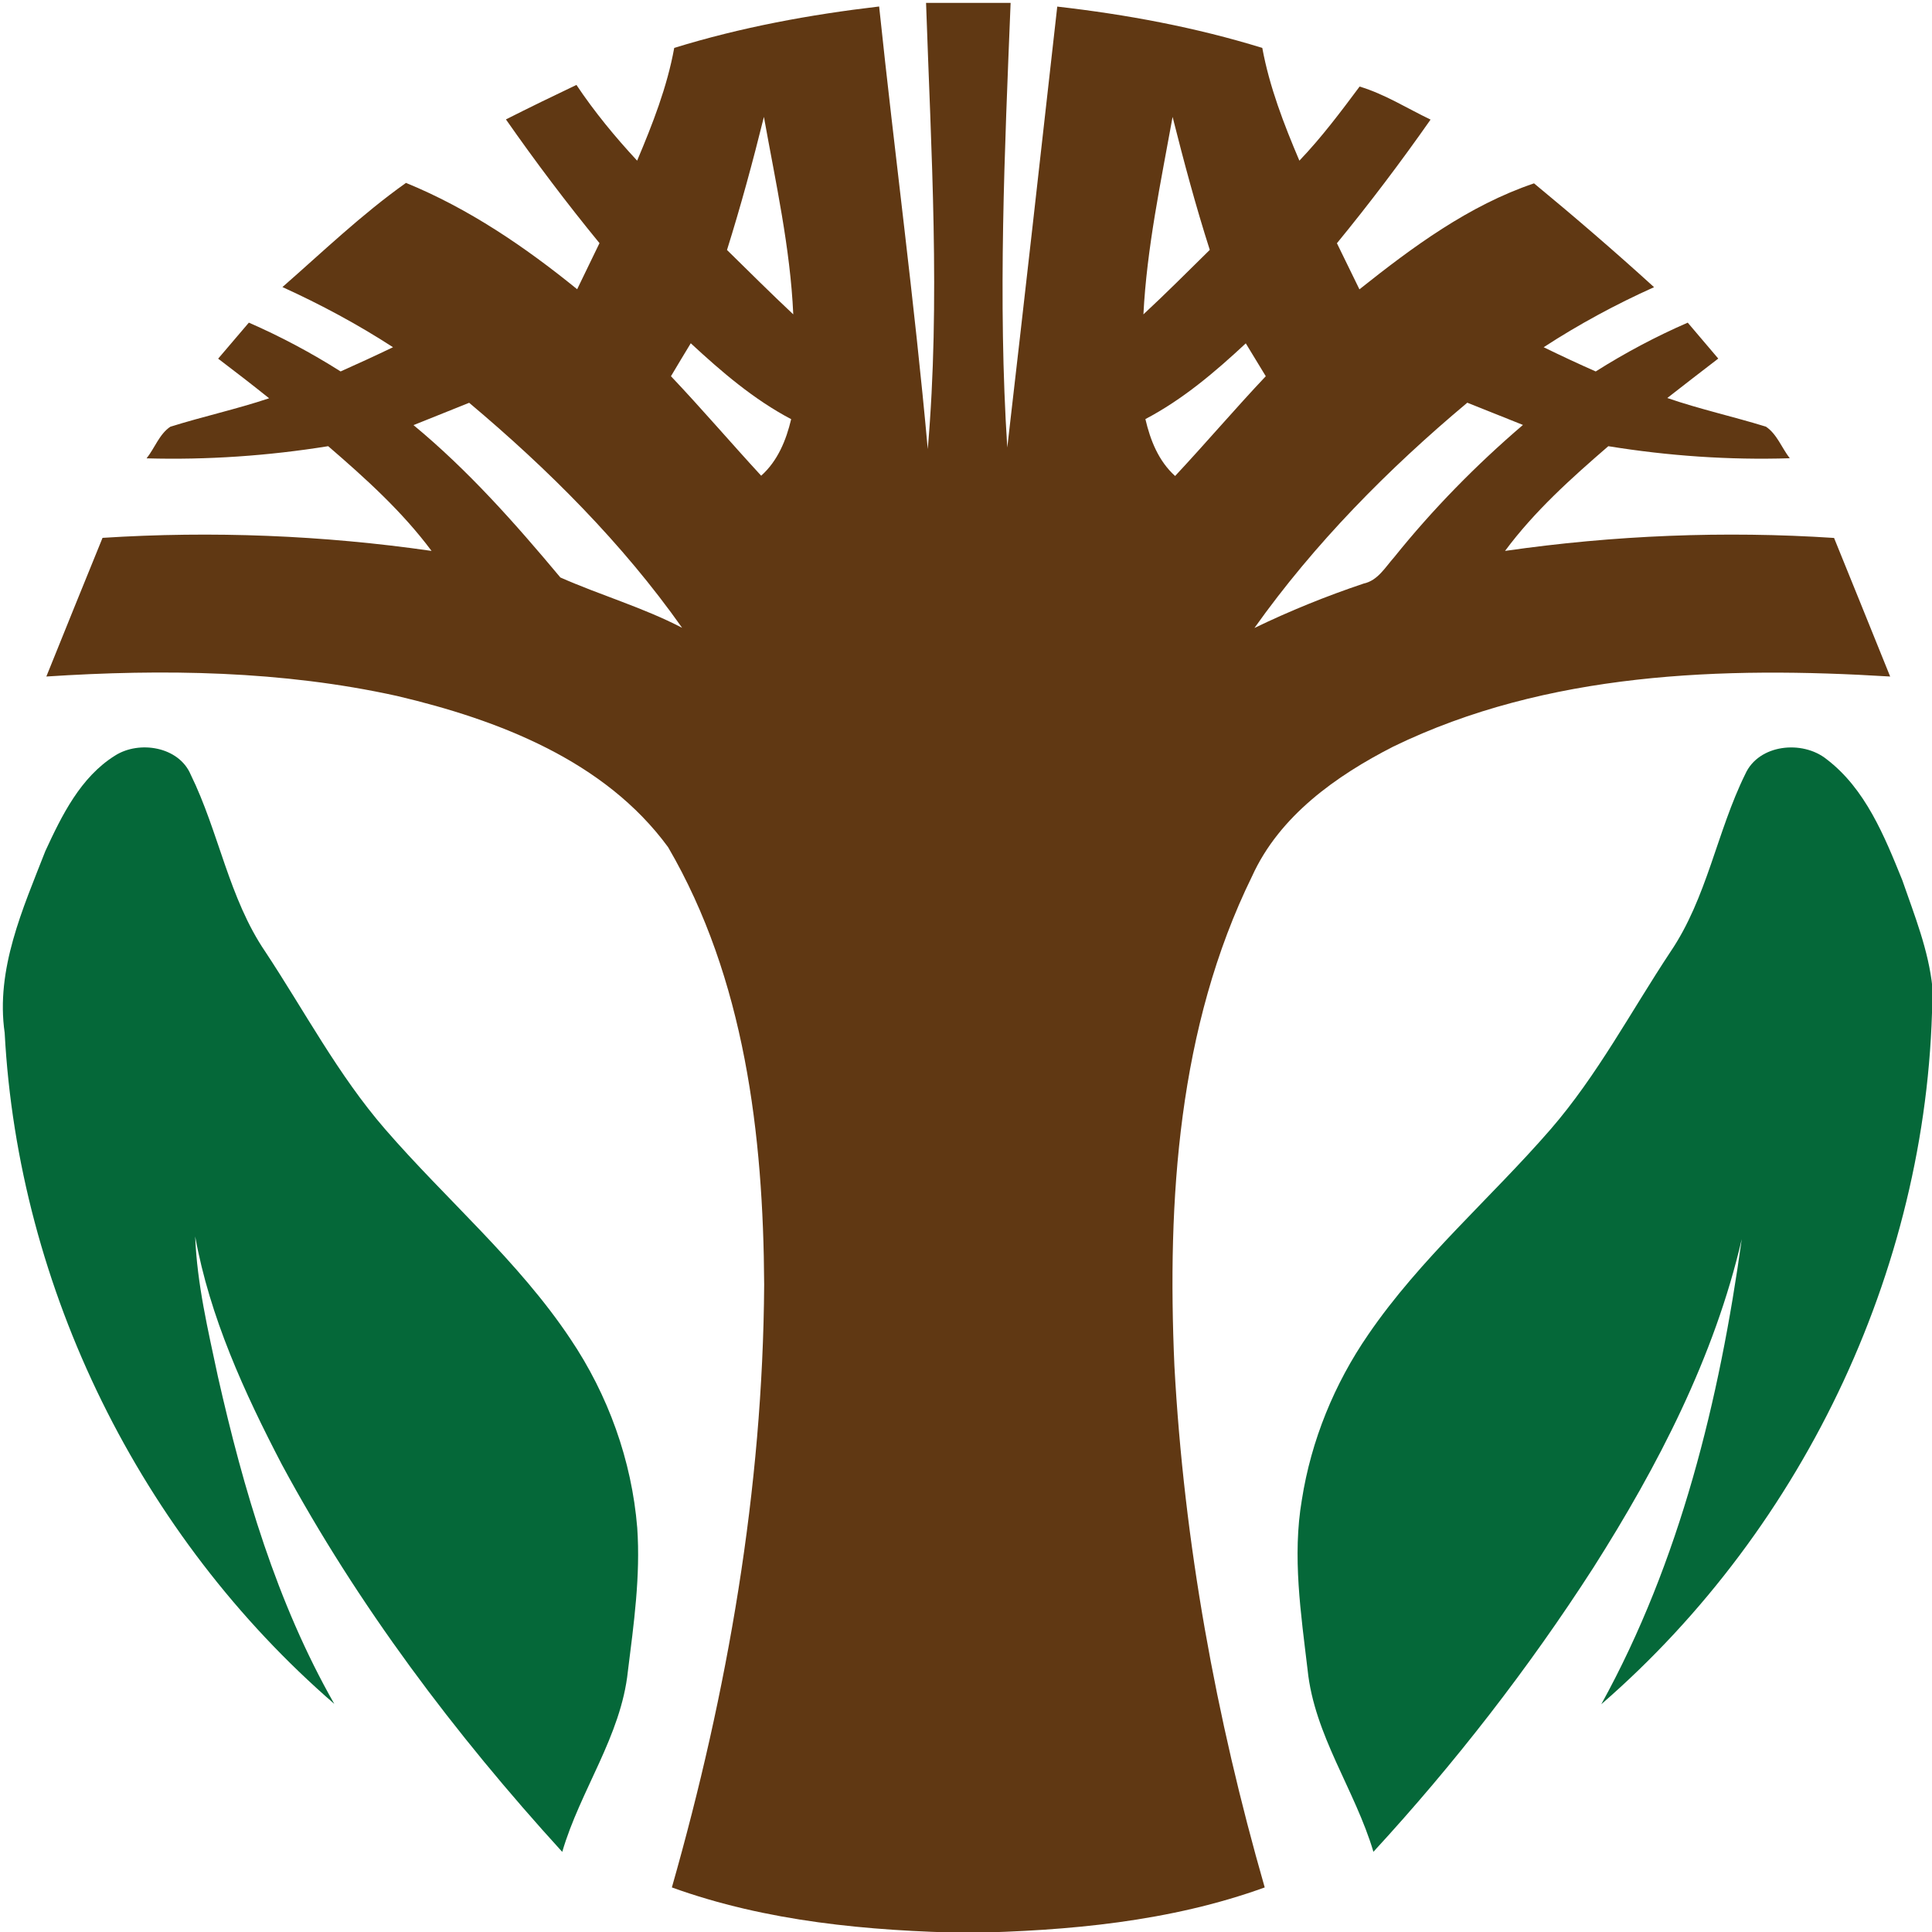 <?xml version="1.0" encoding="UTF-8" standalone="no"?>
<!-- Created with Inkscape (http://www.inkscape.org/) -->

<svg
   xmlns:dc="http://purl.org/dc/elements/1.1/"
   xmlns:cc="http://creativecommons.org/ns#"
   xmlns:rdf="http://www.w3.org/1999/02/22-rdf-syntax-ns#"
   xmlns:svg="http://www.w3.org/2000/svg"
   xmlns="http://www.w3.org/2000/svg"
   xmlns:sodipodi="http://sodipodi.sourceforge.net/DTD/sodipodi-0.dtd"
   xmlns:inkscape="http://www.inkscape.org/namespaces/inkscape"
   width="250"
   height="250"
   viewBox="0 0 250 250"
   id="svg3589"
   version="1.1"
   inkscape:version="0.91 r13725"
   sodipodi:docname="Wood.svg">
  <defs
     id="defs3591" />
  <sodipodi:namedview
     id="base"
     pagecolor="#ffffff"
     bordercolor="#666666"
     borderopacity="1.0"
     inkscape:pageopacity="0.0"
     inkscape:pageshadow="2"
     inkscape:zoom="1.979899"
     inkscape:cx="146.20056"
     inkscape:cy="132.35735"
     inkscape:document-units="px"
     inkscape:current-layer="layer1"
     showgrid="false"
     units="px"
     inkscape:window-width="1366"
     inkscape:window-height="715"
     inkscape:window-x="-8"
     inkscape:window-y="-8"
     inkscape:window-maximized="1" />
  <g
     inkscape:label="Layer 1"
     inkscape:groupmode="layer"
     id="layer1"
     transform="translate(0,-802.362)">
    <path
       id="path3812"
       d="m 87.241,808.563 c 8.634,-2.668 17.547,-4.311 26.519,-5.36 2.004,19.097 4.567,38.147 6.292,57.268 1.655,-19.202 0.431,-38.509 -0.221,-57.734 3.647,0 7.294,0 10.941,0 -0.769,19.155 -1.666,38.38 -0.431,57.536 2.202,-19.015 4.334,-38.031 6.467,-57.058 8.983,1.025 17.885,2.68 26.531,5.348 0.932,5.057 2.796,9.869 4.8,14.588 2.855,-2.983 5.336,-6.292 7.795,-9.589 3.251,0.979 6.14,2.82 9.181,4.276 -3.845,5.488 -7.876,10.824 -12.118,15.998 0.967,1.992 1.934,3.973 2.913,5.966 6.898,-5.488 14.157,-10.859 22.592,-13.714 5.278,4.358 10.463,8.82 15.532,13.434 -4.952,2.225 -9.741,4.812 -14.285,7.772 2.225,1.084 4.463,2.132 6.735,3.134 3.798,-2.4 7.783,-4.521 11.908,-6.315 1.317,1.55 2.633,3.099 3.95,4.649 -2.202,1.689 -4.404,3.391 -6.595,5.103 4.195,1.445 8.529,2.4 12.759,3.705 1.421,0.944 2.051,2.75 3.088,4.09 -7.853,0.245 -15.718,-0.303 -23.478,-1.561 -4.8,4.148 -9.566,8.424 -13.364,13.551 14.087,-2.027 28.372,-2.61 42.575,-1.678 2.435,5.966 4.835,11.955 7.259,17.932 -21.649,-1.328 -44.428,-0.583 -64.294,9.065 -7.41,3.787 -14.728,8.972 -18.27,16.767 -9.589,19.551 -10.999,41.934 -10.055,63.35 1.235,22.86 5.371,45.523 11.687,67.509 -12.258,4.439 -25.424,5.616 -38.357,5.884 -12.945,-0.256 -26.1,-1.456 -38.357,-5.884 7.224,-25.354 11.78,-51.605 11.943,-78.008 -0.105,-19.365 -2.505,-39.592 -12.432,-56.604 -8.203,-11.209 -21.998,-16.487 -35.071,-19.563 -14.867,-3.286 -30.236,-3.507 -45.383,-2.517 2.412,-5.989 4.835,-11.966 7.271,-17.943 14.203,-0.909 28.488,-0.338 42.575,1.689 -3.81,-5.115 -8.564,-9.403 -13.376,-13.551 -7.76,1.247 -15.636,1.794 -23.501,1.573 1.049,-1.305 1.655,-3.146 3.076,-4.09 4.23,-1.328 8.564,-2.272 12.782,-3.682 -2.179,-1.748 -4.381,-3.449 -6.595,-5.127 1.328,-1.561 2.645,-3.111 3.973,-4.661 4.113,1.794 8.086,3.915 11.873,6.315 2.272,-1.014 4.532,-2.051 6.781,-3.134 -4.567,-2.96 -9.368,-5.535 -14.308,-7.783 5.243,-4.591 10.288,-9.438 15.986,-13.481 8.098,3.309 15.38,8.261 22.15,13.761 0.967,-1.992 1.934,-3.973 2.89,-5.966 -4.241,-5.173 -8.273,-10.521 -12.106,-16.009 3.018,-1.526 6.059,-3.006 9.123,-4.463 2.33,3.484 4.999,6.723 7.853,9.799 1.992,-4.719 3.88,-9.519 4.8,-14.588 m 6.828,26.146 c 2.843,2.785 5.663,5.604 8.576,8.331 -0.385,-8.622 -2.284,-17.081 -3.798,-25.552 -1.433,5.779 -2.994,11.535 -4.777,17.221 M 151.733,817.488 c -1.526,8.471 -3.332,16.93 -3.775,25.552 2.925,-2.715 5.744,-5.546 8.587,-8.343 -1.818,-5.674 -3.356,-11.43 -4.812,-17.209 m -62.348,29.292 c -0.862,1.41 -1.713,2.843 -2.563,4.264 3.985,4.206 7.748,8.611 11.675,12.875 2.144,-1.923 3.227,-4.579 3.88,-7.317 -4.847,-2.552 -9.007,-6.129 -12.992,-9.822 m 58.829,9.811 c 0.641,2.75 1.701,5.43 3.845,7.364 3.973,-4.253 7.737,-8.68 11.733,-12.91 -0.862,-1.421 -1.724,-2.843 -2.587,-4.253 -3.973,3.705 -8.156,7.259 -12.992,9.799 m -94.704,0.781 c 7.061,5.837 13.143,12.7 19.004,19.715 5.185,2.295 10.696,3.88 15.753,6.513 -7.737,-10.953 -17.326,-20.518 -27.556,-29.117 -2.4,0.955 -4.8,1.923 -7.201,2.89 m 136.359,-2.901 c -10.265,8.599 -19.773,18.223 -27.544,29.152 4.579,-2.214 9.298,-4.125 14.122,-5.744 1.853,-0.396 2.796,-2.109 3.962,-3.414 4.999,-6.222 10.603,-11.931 16.662,-17.116 -2.4,-0.955 -4.8,-1.923 -7.201,-2.878 z"
       inkscape:connector-curvature="0"
       style="opacity:1;fill:#603813" />
    <g
       transform="matrix(1.165,0,0,1.165,-209.141,647.037)"
       id="#056839ff">
      <path
         id="path3841"
         d="m 192.3,217.25 c 2.68,-1.71 7.09,-1 8.4,2.11 3.14,6.4 4.23,13.72 8.29,19.68 4.37,6.61 8.09,13.69 13.3,19.7 6.78,7.83 14.79,14.62 20.57,23.28 4.2,6.23 6.83,13.51 7.44,21.01 0.37,5.33 -0.38,10.65 -1.04,15.93 -0.76,7.21 -5.29,13.21 -7.29,20.06 -11.94,-13.1 -22.71,-27.39 -31.14,-43.02 -4.18,-8.02 -8.01,-16.39 -9.63,-25.34 0.2,5.27 1.43,10.41 2.52,15.55 2.84,12.56 6.52,25.11 12.93,36.37 -21.51,-18.63 -35.1,-46.08 -36.61,-74.53 -1.02,-7.07 2.01,-13.77 4.52,-20.2 1.83,-3.96 3.91,-8.21 7.74,-10.6 z"
         inkscape:connector-curvature="0"
         style="opacity:1;fill:#056839" />
      <path
         id="path3843"
         d="m 373.37,219.31 c 1.49,-3.33 6.35,-3.81 9.03,-1.66 4.32,3.29 6.43,8.55 8.41,13.43 1.35,3.9 2.93,7.8 3.35,11.94 -0.08,30.2 -14,59.84 -36.78,79.6 8.75,-15.87 13.13,-33.83 15.6,-51.66 -3.04,13.1 -9.31,25.2 -16.48,36.49 -7.21,11.2 -15.41,21.76 -24.43,31.56 -2.04,-6.88 -6.56,-12.93 -7.31,-20.2 -0.74,-6.25 -1.71,-12.62 -0.64,-18.89 1.03,-6.59 3.61,-12.9 7.39,-18.38 5.76,-8.42 13.58,-15.11 20.24,-22.78 5.21,-6.02 8.93,-13.1 13.31,-19.71 4.06,-5.98 5.15,-13.33 8.31,-19.74 z"
         inkscape:connector-curvature="0"
         style="opacity:1;fill:#056839" />
    </g>
  </g>
</svg>
